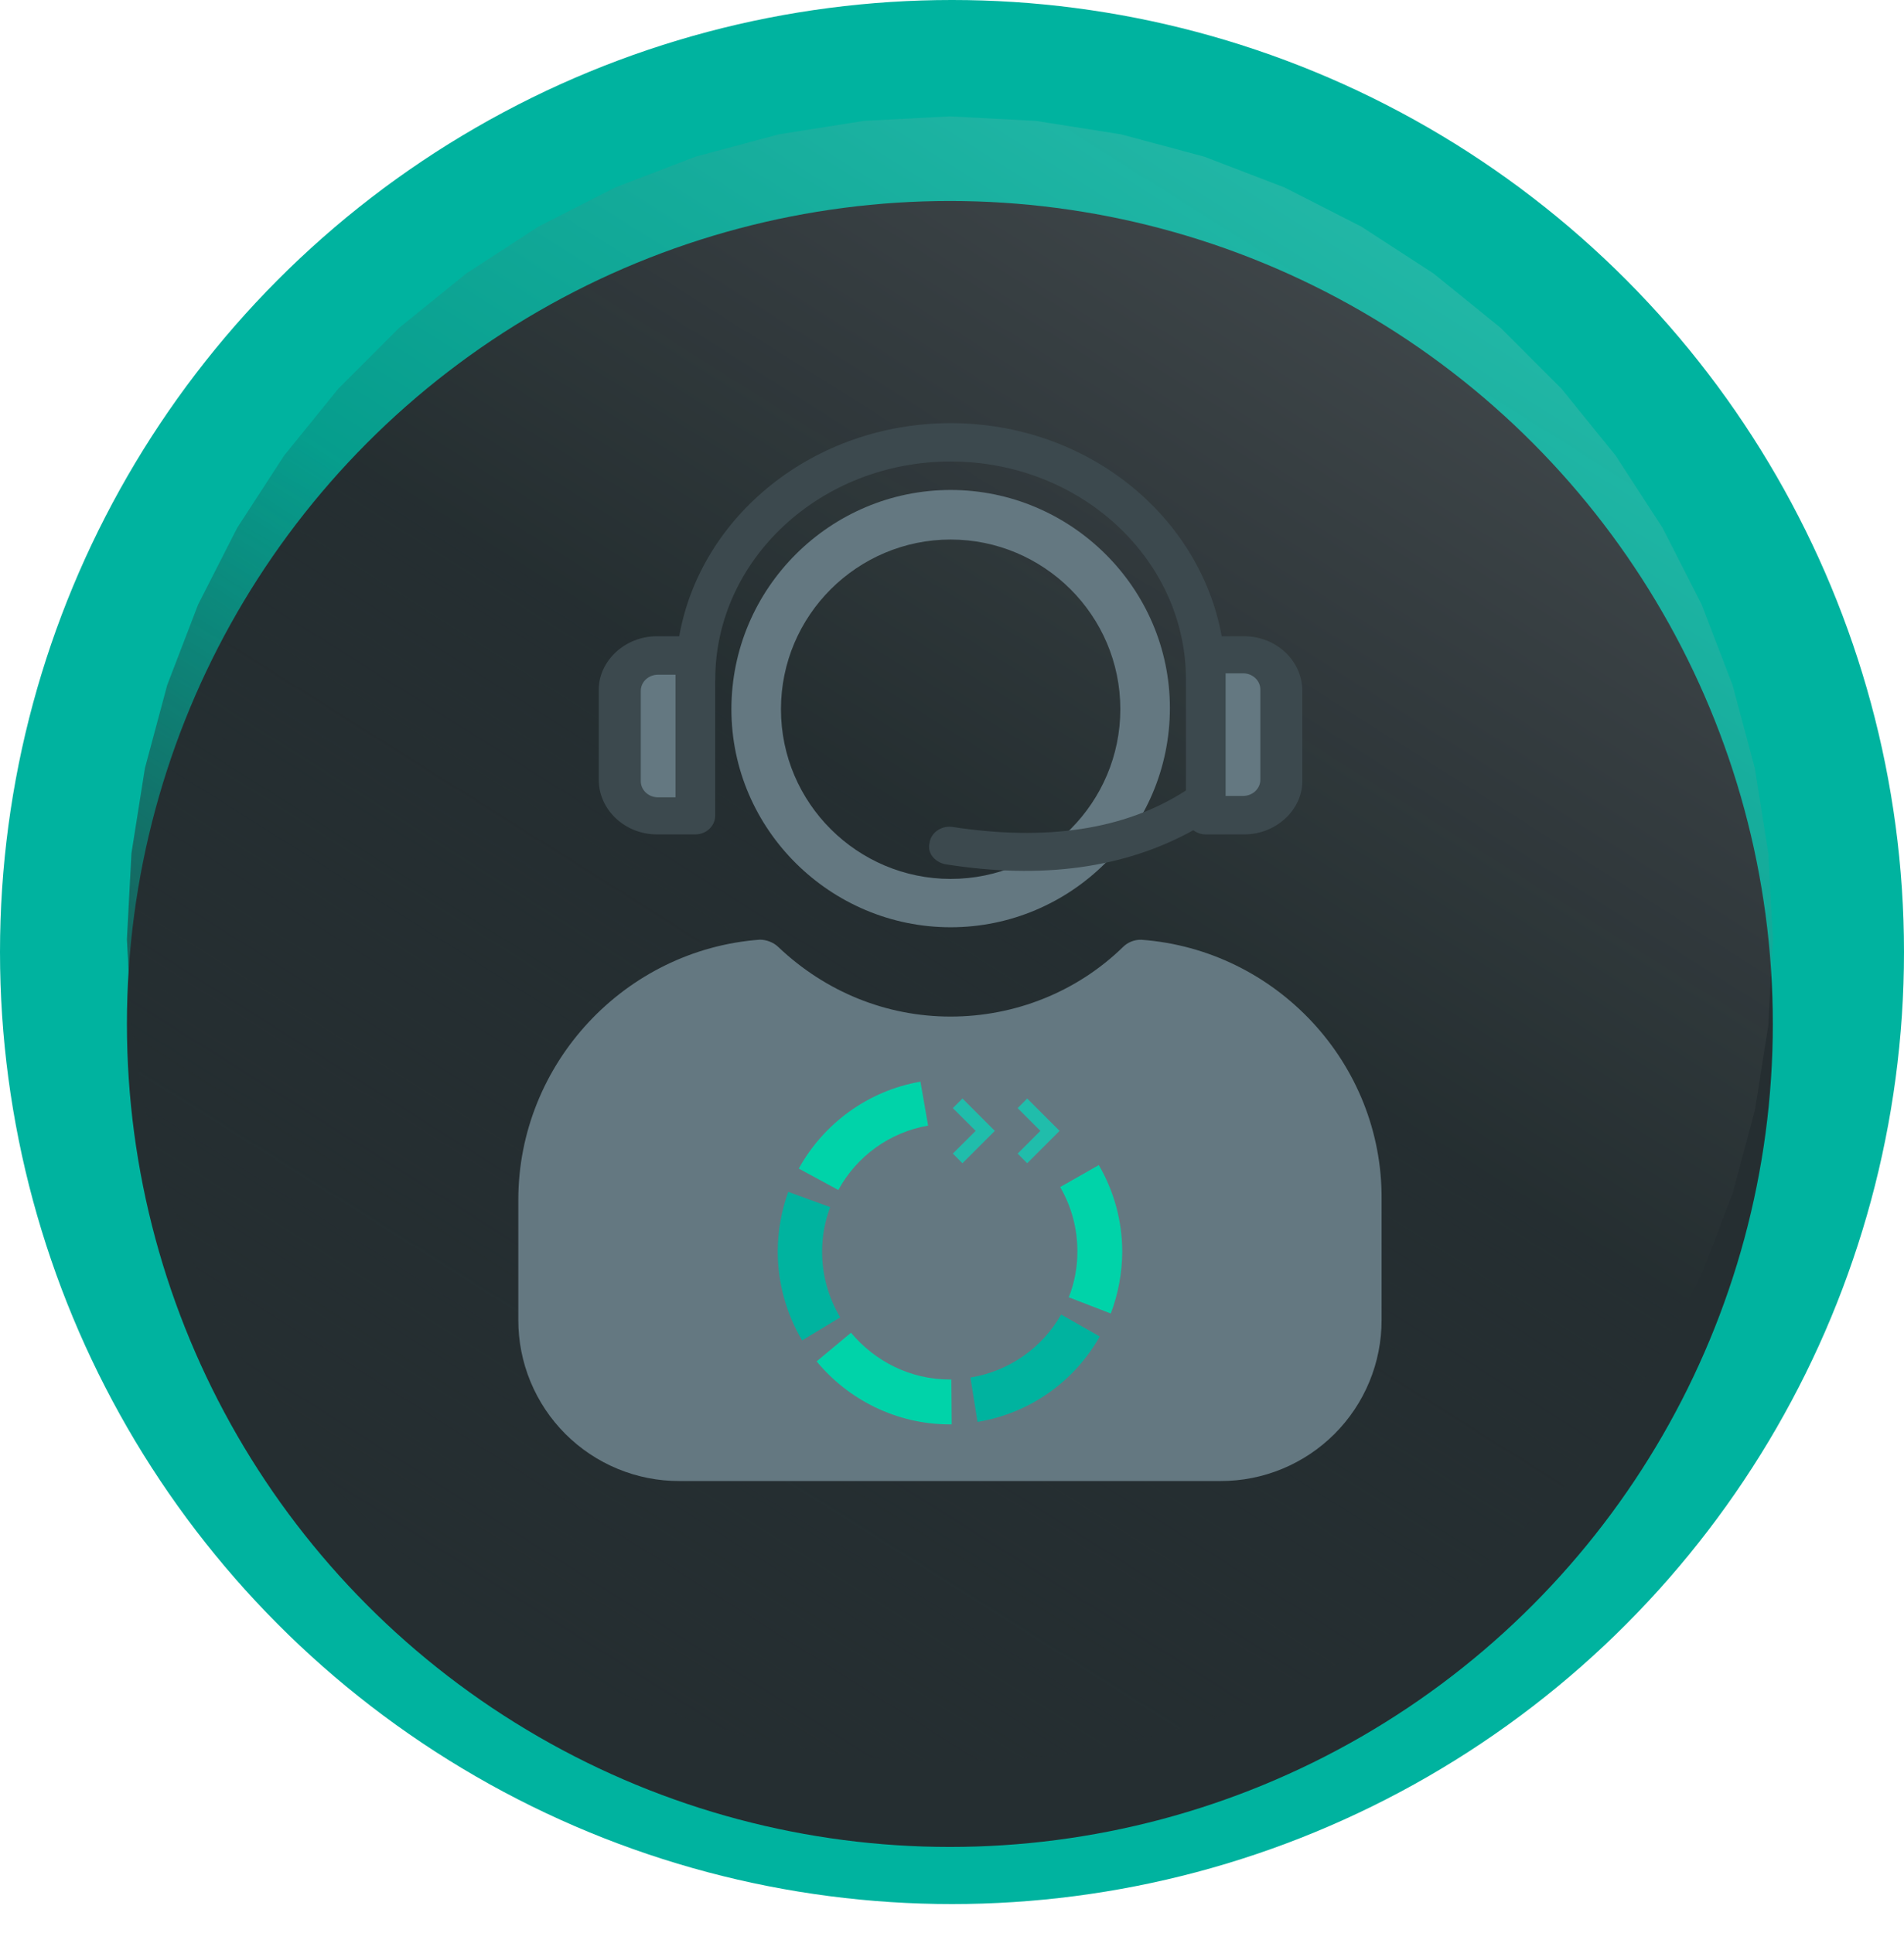 <svg width="130" height="132" viewBox="0 0 130 132" fill="none" xmlns="http://www.w3.org/2000/svg">
<circle cx="65" cy="65" r="65" fill="#00B39F"/>
<g filter="url(#filter0_d_17728_5067)">
<circle cx="64.855" cy="64.134" r="56.189" fill="#252E31"/>
</g>
<path d="M64.855 7.945L70.729 8.253L76.538 9.173L82.219 10.695L87.71 12.803L92.95 15.473L97.882 18.676L102.453 22.378L106.612 26.537L110.313 31.107L113.516 36.04L116.187 41.28L118.294 46.771L119.816 52.452L120.736 58.261L121.044 64.134L120.736 70.007L119.816 75.817L118.294 81.498L116.187 86.988L113.516 92.229L110.313 97.161L106.612 101.732L102.453 105.891L97.882 109.592L92.95 112.795L87.71 115.465L82.219 117.573L76.538 119.095L70.729 120.015L64.855 120.323L58.982 120.015L53.173 119.095L47.492 117.573L42.001 115.465L36.761 112.795L31.828 109.592L27.258 105.891L23.099 101.732L19.398 97.161L16.194 92.229L13.524 86.988L11.417 81.498L9.894 75.817L8.974 70.007L8.666 64.134L8.974 58.261L9.894 52.452L11.417 46.771L13.524 41.28L16.194 36.04L19.398 31.107L23.099 26.537L27.258 22.378L31.828 18.676L36.761 15.473L42.001 12.803L47.492 10.695L53.173 9.173L58.982 8.253L64.855 7.945Z" fill="url(#paint0_linear_17728_5067)"/>
<path d="M77.927 64.162C77.692 64.156 77.458 64.198 77.24 64.285C77.022 64.373 76.824 64.505 76.659 64.672C73.53 67.718 69.299 69.407 64.901 69.407C60.504 69.407 56.362 67.712 53.15 64.666C52.812 64.328 52.303 64.156 51.882 64.156C42.661 64.838 35.389 72.619 35.389 81.923V90.125C35.387 91.569 35.669 93 36.221 94.335C36.773 95.669 37.582 96.882 38.603 97.903C39.625 98.925 40.837 99.734 42.172 100.286C43.507 100.838 44.938 101.12 46.382 101.118H83.338C84.782 101.12 86.213 100.838 87.548 100.286C88.882 99.734 90.095 98.925 91.117 97.903C92.138 96.882 92.948 95.669 93.499 94.335C94.051 93 94.333 91.569 94.331 90.125V81.923C94.42 72.619 87.148 64.838 77.927 64.162Z" fill="#647881"/>
<path d="M64.907 63.309C73.109 63.309 79.877 56.63 79.877 48.34C79.877 40.138 73.109 33.453 64.907 33.453C56.706 33.453 49.938 40.138 49.938 48.423C49.938 56.63 56.7 63.309 64.907 63.309ZM64.907 36.837C71.249 36.837 76.493 41.993 76.493 48.423C76.493 54.764 71.337 60.008 64.907 60.008C58.566 60.008 53.322 54.852 53.322 48.423C53.322 41.993 58.561 36.837 64.907 36.837Z" fill="#647881"/>
<path d="M86.419 55.27H83.308C83.12 55.27 82.939 55.195 82.805 55.061C82.672 54.928 82.597 54.747 82.597 54.558V45.758C82.597 45.569 82.672 45.389 82.805 45.255C82.939 45.122 83.12 45.047 83.308 45.047H86.419C86.608 45.047 86.789 45.122 86.922 45.255C87.056 45.389 87.131 45.569 87.131 45.758V54.558C87.131 54.747 87.056 54.928 86.922 55.061C86.789 55.195 86.608 55.27 86.419 55.27Z" fill="#647881"/>
<path d="M46.489 55.363H43.378C43.189 55.363 43.008 55.288 42.875 55.155C42.741 55.022 42.666 54.841 42.666 54.652V45.852C42.666 45.663 42.741 45.482 42.875 45.349C43.008 45.215 43.189 45.141 43.378 45.141H46.489C46.678 45.141 46.858 45.215 46.992 45.349C47.125 45.482 47.2 45.663 47.2 45.852V54.652C47.2 54.841 47.125 55.022 46.992 55.155C46.858 55.288 46.678 55.363 46.489 55.363Z" fill="#647881"/>
<path d="M84.944 43.439H83.415C81.91 35.196 74.223 28.891 64.907 28.891C55.592 28.891 47.834 35.196 46.376 43.439H44.859C42.655 43.439 40.889 45.134 40.883 47.072V53.247C40.883 55.28 42.661 56.969 44.859 56.969H47.479C48.237 56.969 48.83 56.376 48.83 55.701V46.509C48.835 46.472 48.837 46.434 48.836 46.397C48.836 38.195 56.03 31.51 64.907 31.51C73.785 31.51 80.973 38.195 80.973 46.397V53.97C76.795 56.672 71.414 57.443 64.99 56.453C64.226 56.37 63.55 56.88 63.467 57.556C63.296 58.237 63.805 58.824 64.481 58.996C71.177 60.074 76.819 59.262 81.477 56.684C81.721 56.87 82.018 56.97 82.325 56.969H84.95C87.148 56.969 88.92 55.274 88.92 53.336V47.161C88.92 45.128 87.142 43.439 84.944 43.439ZM46.121 54.438H44.936C44.261 54.438 43.751 53.929 43.751 53.336V47.167C43.751 46.574 44.261 46.065 44.936 46.065H46.121V54.438ZM86.052 53.241C86.052 53.834 85.542 54.343 84.867 54.343H83.682V45.97H84.867C85.542 45.97 86.052 46.48 86.052 47.072V53.241Z" fill="#3C494E"/>
<path d="M57.239 81.247C57.863 80.1 58.738 79.109 59.799 78.347C60.86 77.586 62.08 77.074 63.367 76.85L62.845 73.852C59.26 74.468 56.231 76.72 54.537 79.784L57.239 81.247Z" fill="#00D3A9"/>
<path d="M57.369 89.944C56.554 88.586 56.126 87.031 56.131 85.446C56.13 84.412 56.316 83.386 56.682 82.418L53.82 81.375C53.347 82.683 53.105 84.062 53.102 85.452C53.104 87.586 53.679 89.68 54.768 91.515L57.369 89.944Z" fill="#00B39F"/>
<path d="M64.955 94.186H64.854C62.146 94.186 59.74 92.948 58.104 90.992L55.757 92.948C57.908 95.555 61.203 97.25 64.848 97.25H64.978L64.955 94.186Z" fill="#00D3A9"/>
<path d="M72.451 89.75C71.806 90.884 70.915 91.859 69.843 92.604C68.771 93.348 67.546 93.843 66.258 94.052L66.744 97.081C68.483 96.796 70.135 96.124 71.58 95.114C73.024 94.105 74.223 92.784 75.088 91.249L72.451 89.75Z" fill="#00B39F"/>
<path d="M72.386 81.046C73.162 82.381 73.567 83.899 73.56 85.443C73.567 86.514 73.367 87.577 72.973 88.572L75.841 89.681C76.349 88.338 76.614 86.915 76.623 85.479C76.626 83.395 76.073 81.347 75.023 79.547L72.386 81.046Z" fill="#00D3A9"/>
<path d="M70.134 79.421L69.482 78.763L71.035 77.21L69.482 75.658L70.134 75L72.345 77.21L70.134 79.421Z" fill="#20BDAB"/>
<path d="M65.713 79.421L65.056 78.763L66.614 77.21L65.056 75.658L65.713 75L67.924 77.21L65.713 79.421Z" fill="#20BDAB"/>
<defs>
<filter id="filter0_d_17728_5067" x="2.889" y="7.945" width="123.933" height="123.931" filterUnits="userSpaceOnUse" color-interpolation-filters="sRGB">
<feFlood flood-opacity="0" result="BackgroundImageFix"/>
<feColorMatrix in="SourceAlpha" type="matrix" values="0 0 0 0 0 0 0 0 0 0 0 0 0 0 0 0 0 0 127 0" result="hardAlpha"/>
<feOffset dy="5.778"/>
<feGaussianBlur stdDeviation="2.889"/>
<feComposite in2="hardAlpha" operator="out"/>
<feColorMatrix type="matrix" values="0 0 0 0 0 0 0 0 0 0 0 0 0 0 0 0 0 0 0.25 0"/>
<feBlend mode="normal" in2="BackgroundImageFix" result="effect1_dropShadow_17728_5067"/>
<feBlend mode="normal" in="SourceGraphic" in2="effect1_dropShadow_17728_5067" result="shape"/>
</filter>
<linearGradient id="paint0_linear_17728_5067" x1="104.797" y1="2.191" x2="30.33" y2="120.323" gradientUnits="userSpaceOnUse">
<stop stop-color="white" stop-opacity="0.17"/>
<stop offset="0.486" stop-color="#252E31" stop-opacity="0.16"/>
<stop offset="1" stop-color="#252E31"/>
</linearGradient>
</defs>
</svg>
